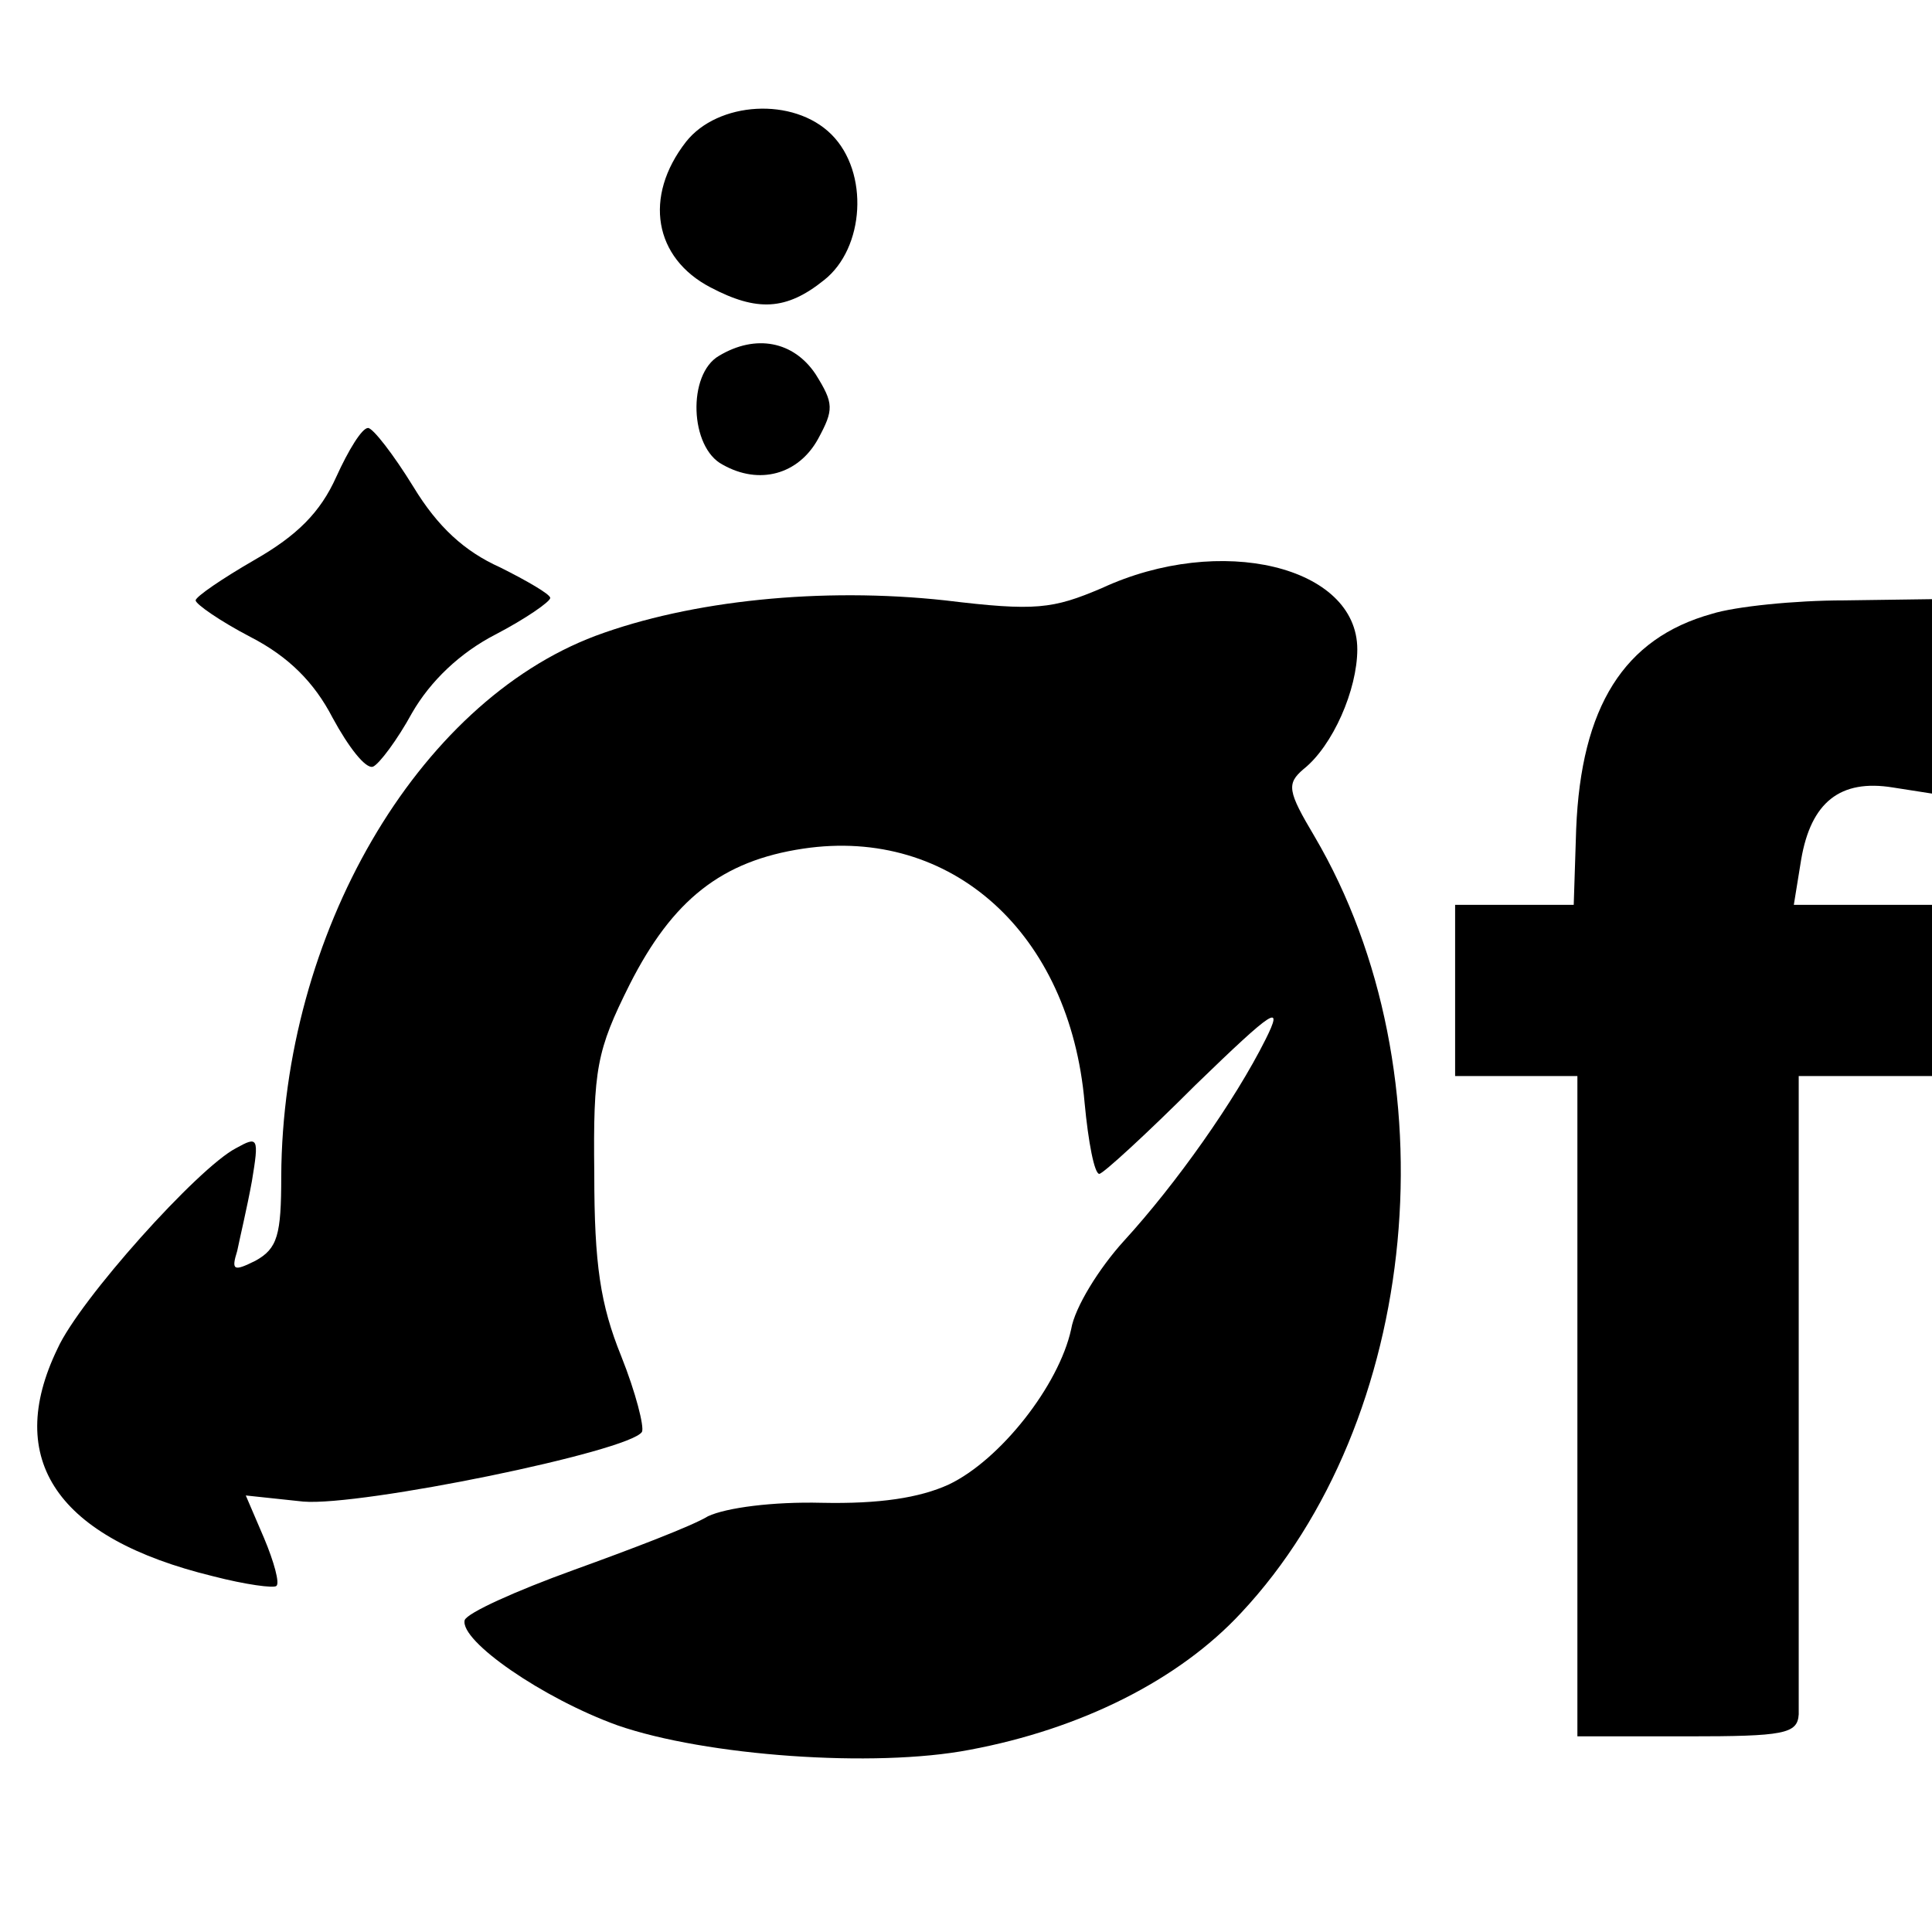 <?xml version="1.0" standalone="no"?>
<!DOCTYPE svg PUBLIC "-//W3C//DTD SVG 20010904//EN"
 "http://www.w3.org/TR/2001/REC-SVG-20010904/DTD/svg10.dtd">
<svg version="1.0" xmlns="http://www.w3.org/2000/svg"
 width="158pt" height="158pt" viewBox="0 0 158 158"
 preserveAspectRatio="xMidYMid meet">
<g transform="translate(0,158) scale(0.1,-0.1)"
fill="#000000" stroke="none">
<path d="M561 1464 c-35 -45 -26 -95 20 -119 38 -20 62 -19 93 6 33 26 37 88
6 119 -31 31 -93 27 -119 -6z"/>
<path d="M588 1289 c-26 -15 -24 -75 3 -89 30 -17 62 -8 78 21 13 24 13 29 -2
53 -18 27 -49 33 -79 15z"/>
<path d="M275 1190 c-13 -29 -32 -48 -67 -68 -26 -15 -48 -30 -48 -33 0 -3 20
-17 45 -30 31 -16 52 -37 67 -66 13 -24 27 -42 33 -40 5 2 20 22 32 44 15 26
39 49 68 64 25 13 45 27 45 30 0 3 -19 14 -41 25 -29 13 -51 33 -71 66 -16 26
-33 48 -37 48 -5 0 -16 -18 -26 -40z"/>
<path d="M901 1099 c-40 -17 -54 -19 -128 -10 -101 11 -208 0 -286 -29 -146
-55 -256 -244 -257 -442 0 -48 -3 -59 -21 -69 -18 -9 -20 -8 -15 8 2 10 8 35
12 57 6 36 5 37 -13 27 -31 -16 -128 -124 -146 -164 -44 -91 0 -155 127 -186
27 -7 50 -10 52 -8 3 2 -2 20 -10 39 l-15 35 47 -5 c47 -4 267 41 277 57 2 4
-5 32 -17 62 -17 42 -22 75 -22 149 -1 86 2 101 29 155 35 69 75 101 142 111
121 18 218 -69 230 -208 3 -32 8 -58 12 -58 3 0 39 33 79 73 64 62 72 67 57
37 -25 -50 -73 -118 -116 -165 -20 -22 -40 -54 -43 -72 -10 -46 -58 -107 -100
-127 -24 -11 -57 -16 -104 -15 -40 1 -78 -4 -93 -11 -13 -8 -63 -27 -110 -44
-47 -17 -87 -35 -89 -41 -4 -17 64 -64 125 -86 72 -25 210 -35 288 -20 91 17
171 57 222 112 147 157 174 441 60 635 -22 37 -23 43 -9 55 24 19 44 65 44 98
0 68 -112 95 -209 50z"/>
<path d="M1400 1078 c-72 -20 -107 -76 -111 -176 l-2 -62 -49 0 -48 0 0 -70 0
-70 50 0 50 0 0 -270 0 -270 90 0 c79 0 90 2 91 18 0 9 0 131 0 270 l0 252 54
0 55 0 0 70 0 70 -56 0 -57 0 6 37 c8 47 32 66 75 59 l32 -5 0 80 0 79 -72 -1
c-40 0 -89 -5 -108 -11z"/>
</g>
</svg>
